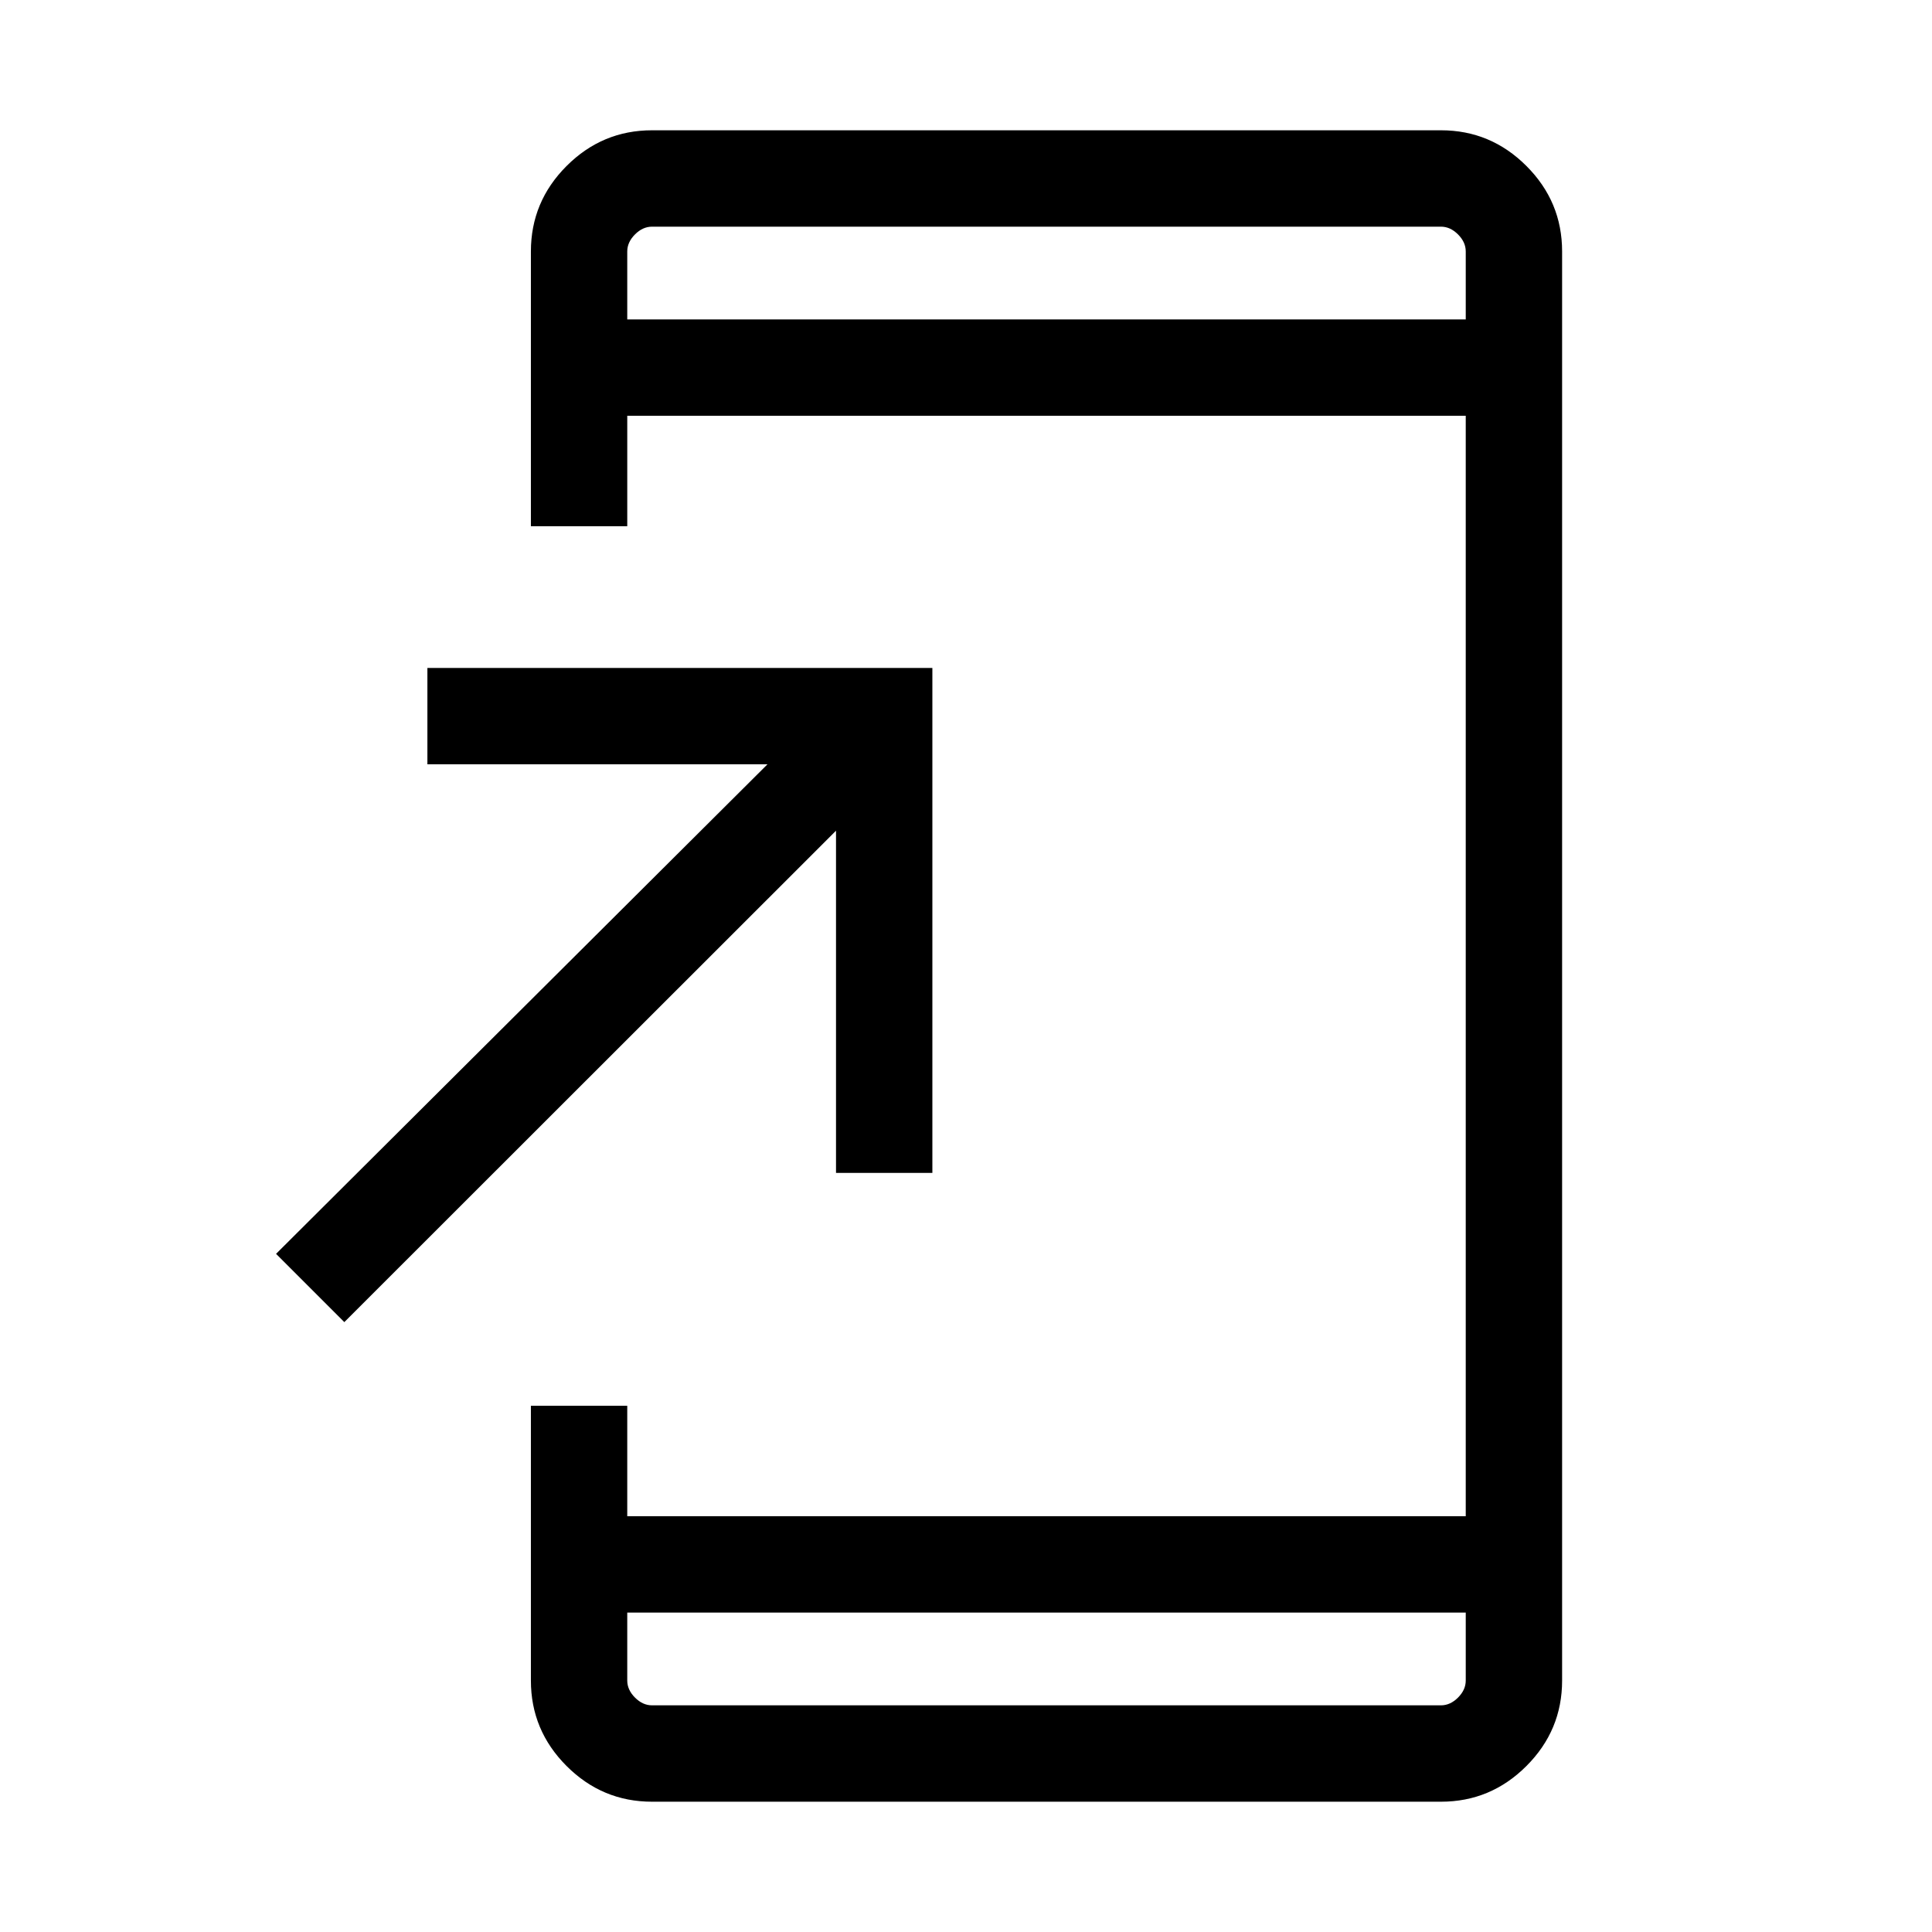 <svg xmlns="http://www.w3.org/2000/svg" height="40" viewBox="0 -960 960 960" width="40"><path d="M323.99-64.74q-24.73 0-42.46-17.74-17.73-17.73-17.73-42.46v-136.53h47.88v54.88h416.64v-546.82H311.68v54.88H263.8v-136.53q0-24.73 17.73-42.46 17.73-17.74 42.46-17.74h392.02q24.73 0 42.46 17.74 17.73 17.73 17.73 42.46v710.12q0 24.73-17.73 42.46-17.73 17.74-42.46 17.74H323.99Zm-12.31-93.97v33.77q0 4.62 3.85 8.47 3.84 3.84 8.46 3.84h392.02q4.62 0 8.46-3.84 3.85-3.85 3.85-8.47v-33.77H311.68ZM171.09-303.05l-33.92-33.92 244.18-243.25H212.37v-47.88h250.92v250.92h-47.88v-170.05L171.09-303.05Zm140.59-498.24h416.64v-33.77q0-4.62-3.85-8.47-3.84-3.84-8.46-3.84H323.99q-4.62 0-8.46 3.84-3.85 3.85-3.85 8.47v33.77Zm0 0v-46.08V-801.29Zm0 642.58v46.08V-158.71Z"/></svg>